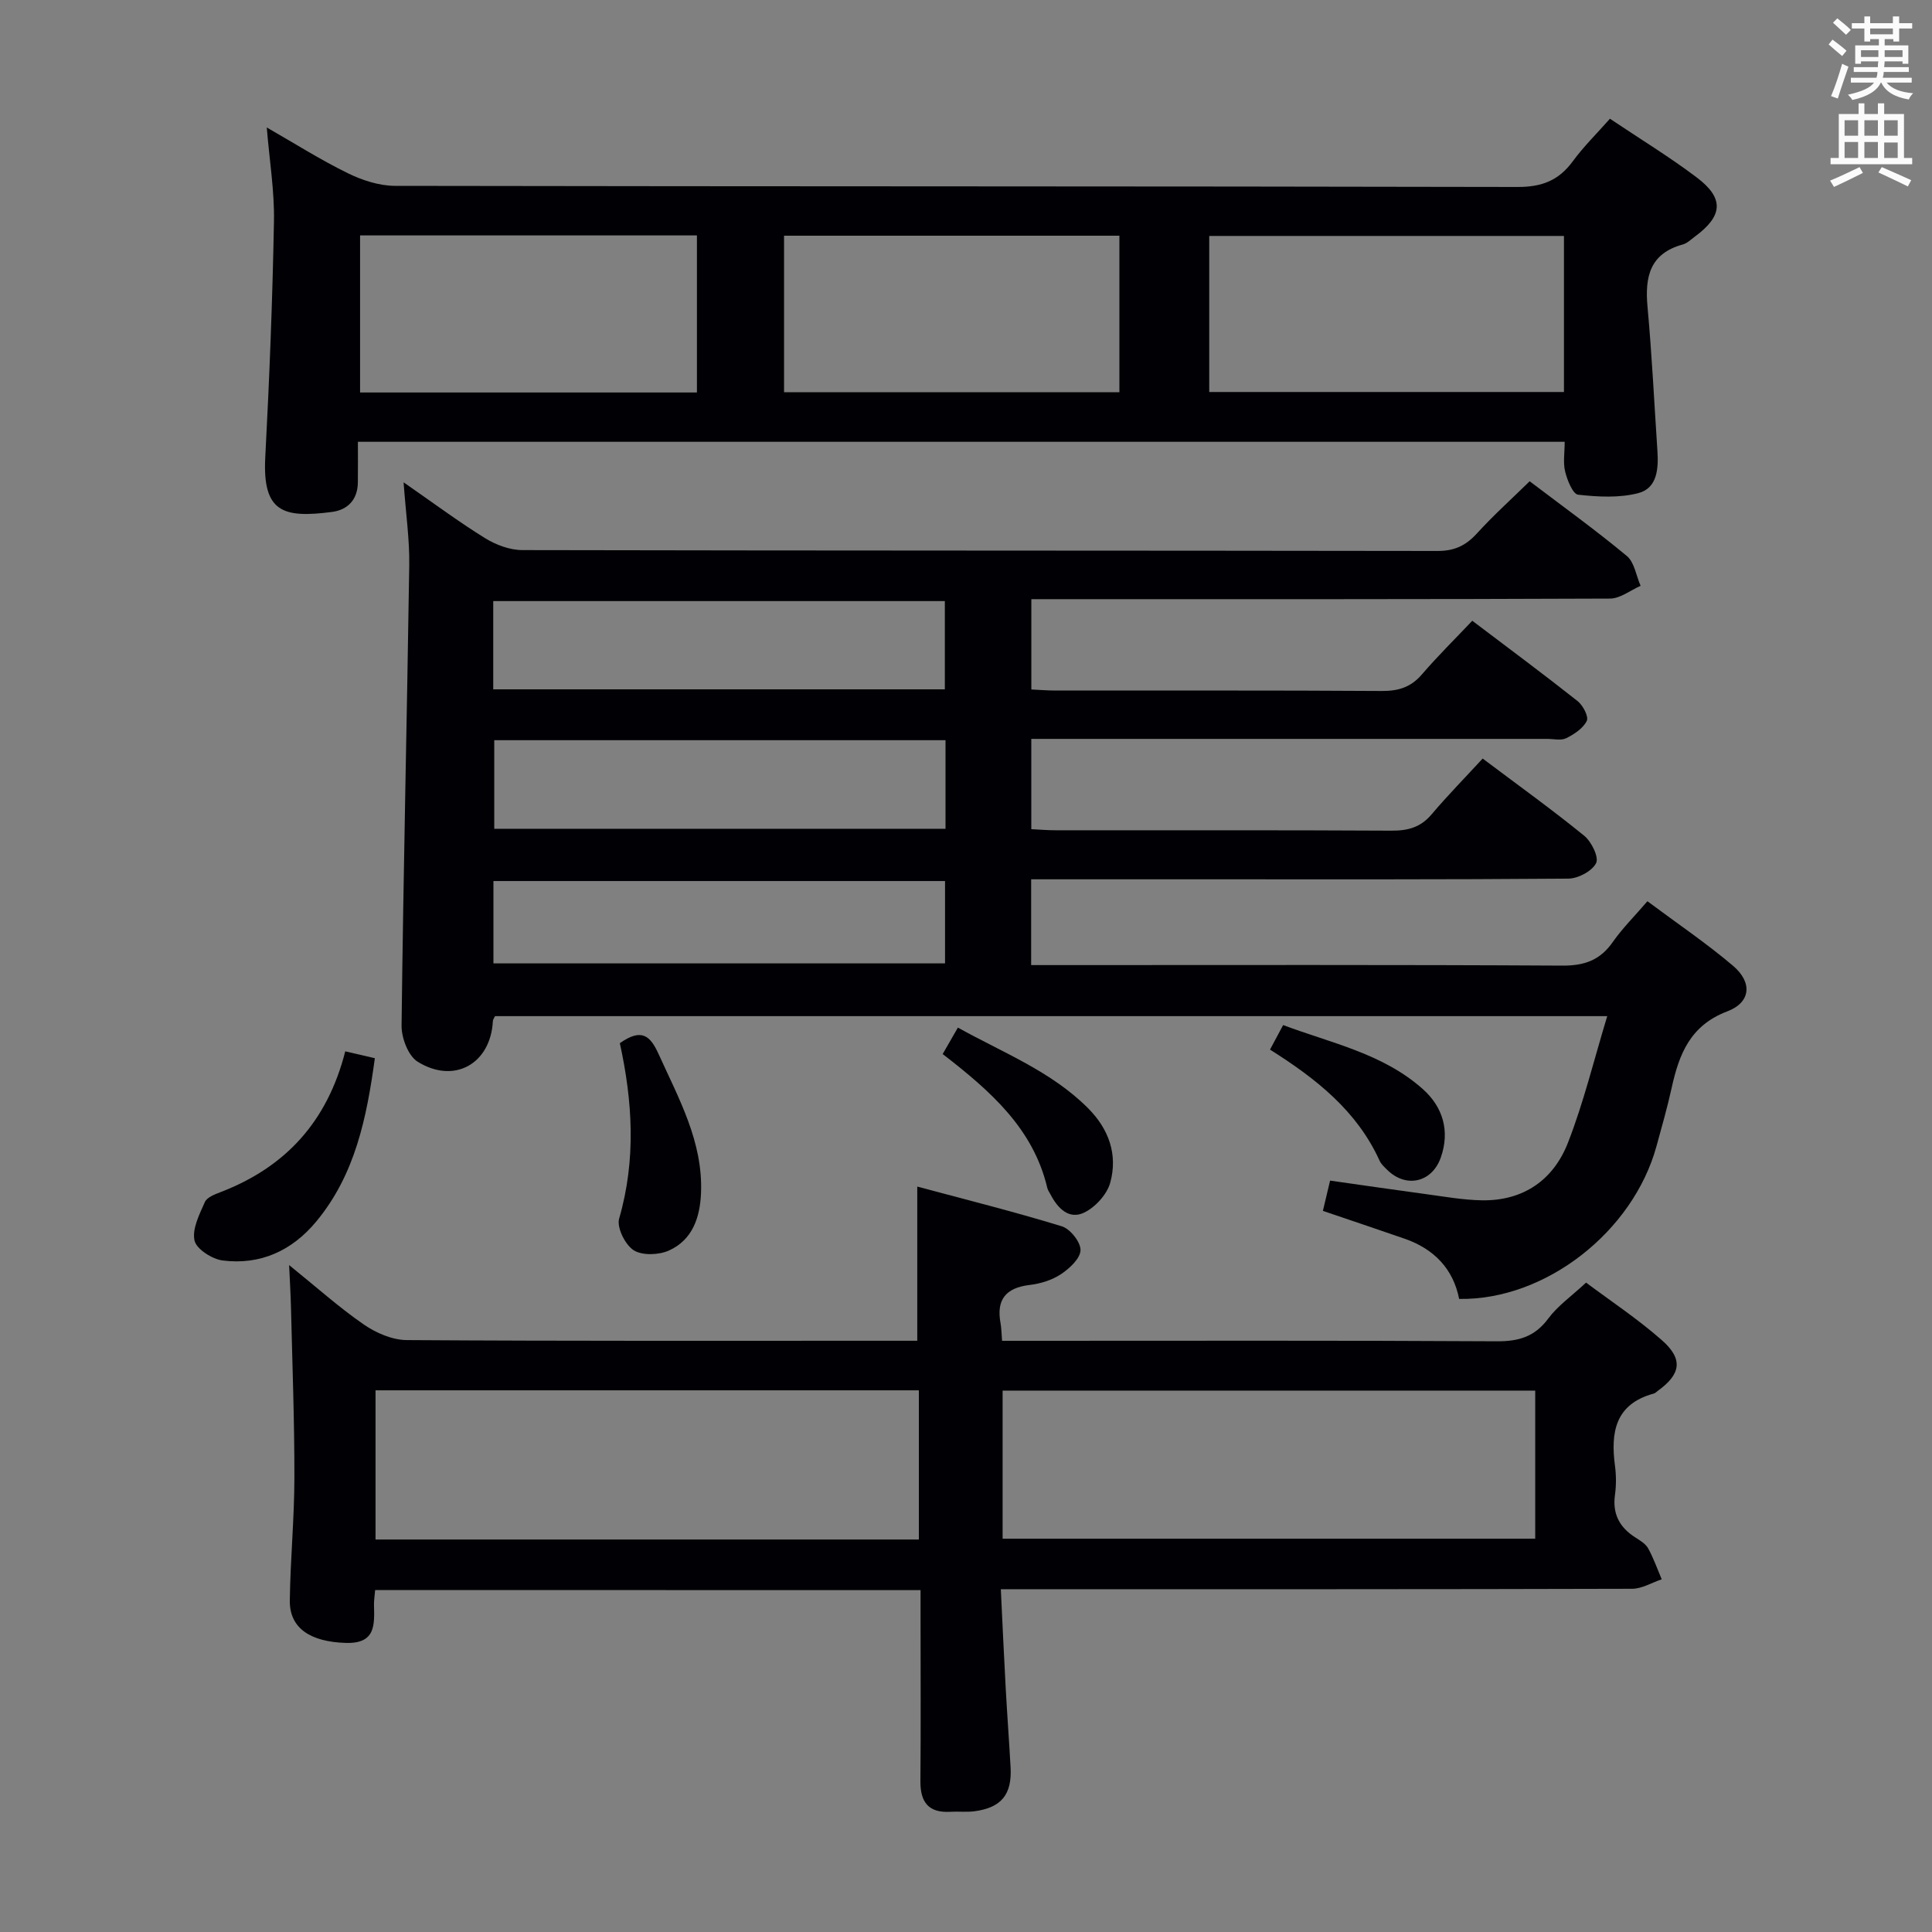 <svg enable-background="new 0 0 400 400" viewBox="0 0 400 400" xmlns="http://www.w3.org/2000/svg"><rect x="0" y="0" width="400" height="400" fill="#808080" stroke="none"/><g fill="#010105"><path d="m341.08 186.59c6.12 4.57 12.18 8.66 17.72 13.36 4.06 3.44 3.71 7.59-1.18 9.44-7.7 2.92-9.99 8.88-11.53 15.88-.89 4.05-2.04 8.03-3.13 12.03-4.85 17.71-22.99 31.92-40.86 31.63-1.22-6.21-5.19-10.35-11.27-12.46-5.62-1.95-11.26-3.84-16.94-5.77.51-2.16.93-3.92 1.49-6.27 6.64.94 13.31 1.92 19.99 2.82 3.79.51 7.58 1.19 11.38 1.26 8.62.16 14.86-4.19 17.88-11.93 3.24-8.3 5.35-17.04 8.13-26.2-77.34 0-153.7 0-230.27 0-.11.25-.43.66-.45 1.09-.48 8.77-8 13.06-15.58 8.34-1.95-1.22-3.35-4.93-3.32-7.48.37-31.78 1.12-63.56 1.59-95.35.08-5.26-.7-10.54-1.17-17.12 6.27 4.35 11.42 8.19 16.87 11.56 2.25 1.39 5.13 2.47 7.72 2.47 63.16.13 126.32.08 189.48.18 3.52.01 5.88-1.13 8.17-3.65 3.35-3.68 7.06-7.02 10.9-10.78 6.74 5.12 13.62 10.07 20.12 15.47 1.57 1.31 1.93 4.08 2.85 6.18-2.11.92-4.22 2.64-6.34 2.64-37.83.16-75.66.12-113.49.12-1.98 0-3.96 0-6.31 0v18.7c1.59.07 3.33.22 5.08.22 22.5.02 45-.06 67.49.09 3.44.02 6.01-.78 8.28-3.42 3.25-3.78 6.81-7.29 10.44-11.12 7.62 5.77 14.8 11.09 21.8 16.63 1.11.88 2.33 3.2 1.91 4.09-.75 1.55-2.6 2.77-4.25 3.59-1.07.54-2.62.15-3.95.15-33.66 0-67.33 0-100.99 0-1.82 0-3.64 0-5.82 0v18.69c1.6.08 3.35.23 5.09.23 23.16.02 46.33-.05 69.49.08 3.42.02 6.04-.7 8.3-3.38 3.33-3.93 6.94-7.61 10.57-11.55 7.56 5.68 14.45 10.63 21.02 15.98 1.5 1.22 3.08 4.43 2.47 5.66-.82 1.66-3.72 3.2-5.74 3.22-25.83.21-51.66.14-77.49.14-11.13 0-22.27 0-33.74 0v17.76h5.98c34.66 0 69.33-.09 103.99.11 4.64.03 7.88-1.16 10.5-4.96 1.98-2.81 4.47-5.28 7.12-8.37zm-238.96-43.87h93.5c0-6.32 0-12.35 0-18.27-31.38 0-62.38 0-93.5 0zm.21 10.53v18.34h93.43c0-6.26 0-12.18 0-18.34-31.25 0-62.25 0-93.43 0zm-.17 46.21h93.5c0-5.93 0-11.5 0-17.05-31.34 0-62.34 0-93.5 0z"/><path d="m77.67 329.2c-.11 1.33-.25 2.14-.24 2.96.09 4.16.44 8.18-5.84 7.99-7.31-.23-11.66-3.02-11.59-8.78.11-8.48.94-16.95.95-25.43.02-11.78-.43-23.57-.71-35.35-.06-2.47-.21-4.93-.38-8.67 5.69 4.59 10.35 8.78 15.47 12.31 2.53 1.75 5.9 3.2 8.89 3.22 33.5.22 67 .14 100.5.14h5.19c0-10.55 0-20.74 0-31.92 9.76 2.62 19.92 5.16 29.92 8.22 1.74.53 3.92 3.27 3.88 4.94-.04 1.72-2.27 3.79-4.04 4.97-1.86 1.23-4.26 1.98-6.51 2.24-4.93.59-6.91 3.04-6.01 7.9.18.96.18 1.96.32 3.66h5.92c32.17 0 64.33-.09 96.5.1 4.55.03 7.88-.95 10.67-4.72 1.95-2.63 4.78-4.6 7.82-7.43 4.95 3.71 10.62 7.46 15.68 11.91 4.49 3.94 3.95 7.05-.83 10.5-.27.19-.52.48-.82.56-8 2.16-8.98 8.02-8.04 15.01.26 1.96.26 4.03-.01 5.99-.54 3.95.97 6.73 4.23 8.8.97.62 2.11 1.3 2.64 2.25 1.12 2.03 1.9 4.26 2.81 6.41-2.05.68-4.09 1.96-6.14 1.96-41.33.12-82.67.09-124 .09-1.99 0-3.97 0-6.69 0 .34 7.02.64 13.75 1.01 20.47.3 5.48.71 10.94 1.01 16.42.31 5.6-1.9 8.33-7.45 9.08-1.64.22-3.33.01-4.99.11-4.52.27-6.26-1.95-6.23-6.33.1-11.33.03-22.67.03-34 0-1.79 0-3.58 0-5.56-37.91-.02-75.2-.02-112.92-.02zm112.57-41.35c-37.74 0-75.09 0-112.49 0v30.89h112.49c0-10.27 0-20.36 0-30.89zm127.61.06c-37.06 0-73.74 0-110.27 0v30.66h110.27c0-10.32 0-20.29 0-30.66z"/><path d="m55.23 26.39c5.85 3.35 11.16 6.72 16.78 9.47 3 1.47 6.53 2.62 9.82 2.62 77.46.14 154.92.06 232.39.23 5.02.01 8.5-1.35 11.41-5.32 2.24-3.05 4.98-5.74 7.69-8.81 6.22 4.18 12.33 7.89 18 12.18 5.71 4.32 5.39 7.95-.43 12.24-.8.59-1.58 1.37-2.5 1.62-6.81 1.87-7.86 6.69-7.29 12.89.91 9.92 1.39 19.88 2.05 29.82.24 3.66 0 7.75-3.97 8.77-3.94 1.02-8.34.78-12.45.32-1.09-.12-2.24-2.99-2.68-4.77-.46-1.85-.1-3.91-.1-6.18-83.31 0-166.18 0-249.85 0 0 2.9.03 5.66-.01 8.43-.05 3.58-2.11 5.68-5.42 6.1-10 1.29-14.35.1-13.75-11.33.86-16.27 1.5-32.56 1.8-48.84.12-6.23-.92-12.49-1.49-19.44zm268.57 22.46c-24.78 0-49.12 0-73.44 0v32.31h73.44c0-10.91 0-21.38 0-32.31zm-179.51-.11c-23.53 0-46.57 0-69.74 0v32.52h69.74c0-10.9 0-21.46 0-32.52zm87.47.06c-23.29 0-46.35 0-69.43 0v32.4h69.43c0-11 0-21.61 0-32.4z"/><path d="m71.48 217.67c2.29.53 4.03.93 6.13 1.42-1.69 12.32-4.06 24.08-12.14 33.82-5.02 6.05-11.57 9.04-19.37 8.06-2.19-.28-5.45-2.37-5.83-4.14-.52-2.41 1.02-5.42 2.15-7.97.44-.99 2.09-1.6 3.31-2.07 13.34-5.15 22.03-14.51 25.75-29.12z"/><path d="m128.33 215.98c4.5-3.18 6.3-1.56 8.03 2.26 4.17 9.22 9.19 18.12 8.78 28.72-.2 5.1-1.76 9.75-6.65 11.95-2.09.94-5.54 1.07-7.31-.07-1.76-1.14-3.53-4.72-2.99-6.56 3.53-12.18 2.78-24.28.14-36.3z"/><path d="m195.17 218.23c1.09-1.89 1.97-3.44 3.15-5.48 9.34 5.21 19.26 9.01 26.92 16.66 4.35 4.35 6.21 9.62 4.63 15.43-.66 2.42-3.04 5.04-5.33 6.18-3.2 1.59-5.55-.84-7.06-3.75-.23-.44-.54-.86-.65-1.33-2.9-12.28-11.73-20.03-21.66-27.71z"/><path d="m262.94 217.31c.96-1.8 1.66-3.11 2.72-5.08 9.98 3.75 20.69 5.89 28.96 13.29 4.1 3.67 5.61 8.62 3.69 14.11-1.81 5.19-7.17 6.42-11.07 2.61-.59-.58-1.26-1.18-1.6-1.91-4.68-10.31-13.11-16.98-22.7-23.02z"/></g><path d="m378.6 9.2.8-1c.9.7 1.9 1.4 2.9 2.3l-.9 1.1c-1.1-.9-2-1.7-2.8-2.4zm.5 10.7c.9-2.1 1.6-4.3 2.3-6.7.4.2.8.4 1.3.6-.7 2.1-1.5 4.3-2.2 6.6zm.4-15.2.9-.9c1 .8 2 1.6 2.8 2.4l-1 1c-1-.9-1.9-1.8-2.7-2.5zm12.5-1.3h1.2v1.4h2.7v1.1h-2.7v2.7h-1.2v-.5h-1.8v1.3h4.9v3.8h-1.2v-.5h-3.7c0 .4-.1.9-.1 1.2h5.1v1h-5.2c0 .5-.1.9-.2 1.2h6v1h-5.2c1.1 1.3 2.9 2 5.5 2.2-.4.4-.7.8-.9 1.3-2.9-.5-4.8-1.6-5.7-3.5h-.1c-.8 1.7-2.7 2.9-5.9 3.6-.2-.4-.6-.8-.9-1.1 2.8-.6 4.6-1.4 5.4-2.5h-4.8v-1h5.3c.1-.3.2-.7.2-1.2h-4.9v-1h5c0-.4 0-.8.1-1.2h-3.6v.5h-1.2v-3.8h4.9v-1.3h-1.8v.5h-1.2v-2.7h-2.6v-1.1h2.6v-1.4h1.2v1.4h4.7v-1.4zm-6.7 8.4h3.6c0-.4 0-.9 0-1.4h-3.6zm1.9-4.7h4.7v-1.2h-4.7zm6.7 3.3h-3.7v1.4h3.7z" fill="#fafbfa"/><path d="m384.7 21.4h1.3v2.2h2.8v-2.2h1.3v2.2h4.1v9.1h1.7v1.3h-16.9v-1.3h1.7v-9.1h4.1v-2.2zm.3 13.2.7 1.2c-1.8.9-3.8 1.9-6 2.9-.2-.4-.5-.8-.8-1.3 2.4-1 4.4-2 6.1-2.8zm-3.1-6.5h2.8v-3.2h-2.8zm0 4.6h2.8v-3.3h-2.8zm4.1-4.6h2.8v-3.2h-2.8zm0 4.6h2.8v-3.3h-2.8zm3.6 1.9c2.1.9 4.1 1.8 6.1 2.7l-.7 1.3c-2.2-1.1-4.2-2-6.1-2.9zm3.3-9.7h-2.8v3.2h2.8zm-2.8 7.8h2.8v-3.2h-2.8z" fill="#fafbfa"/></svg>